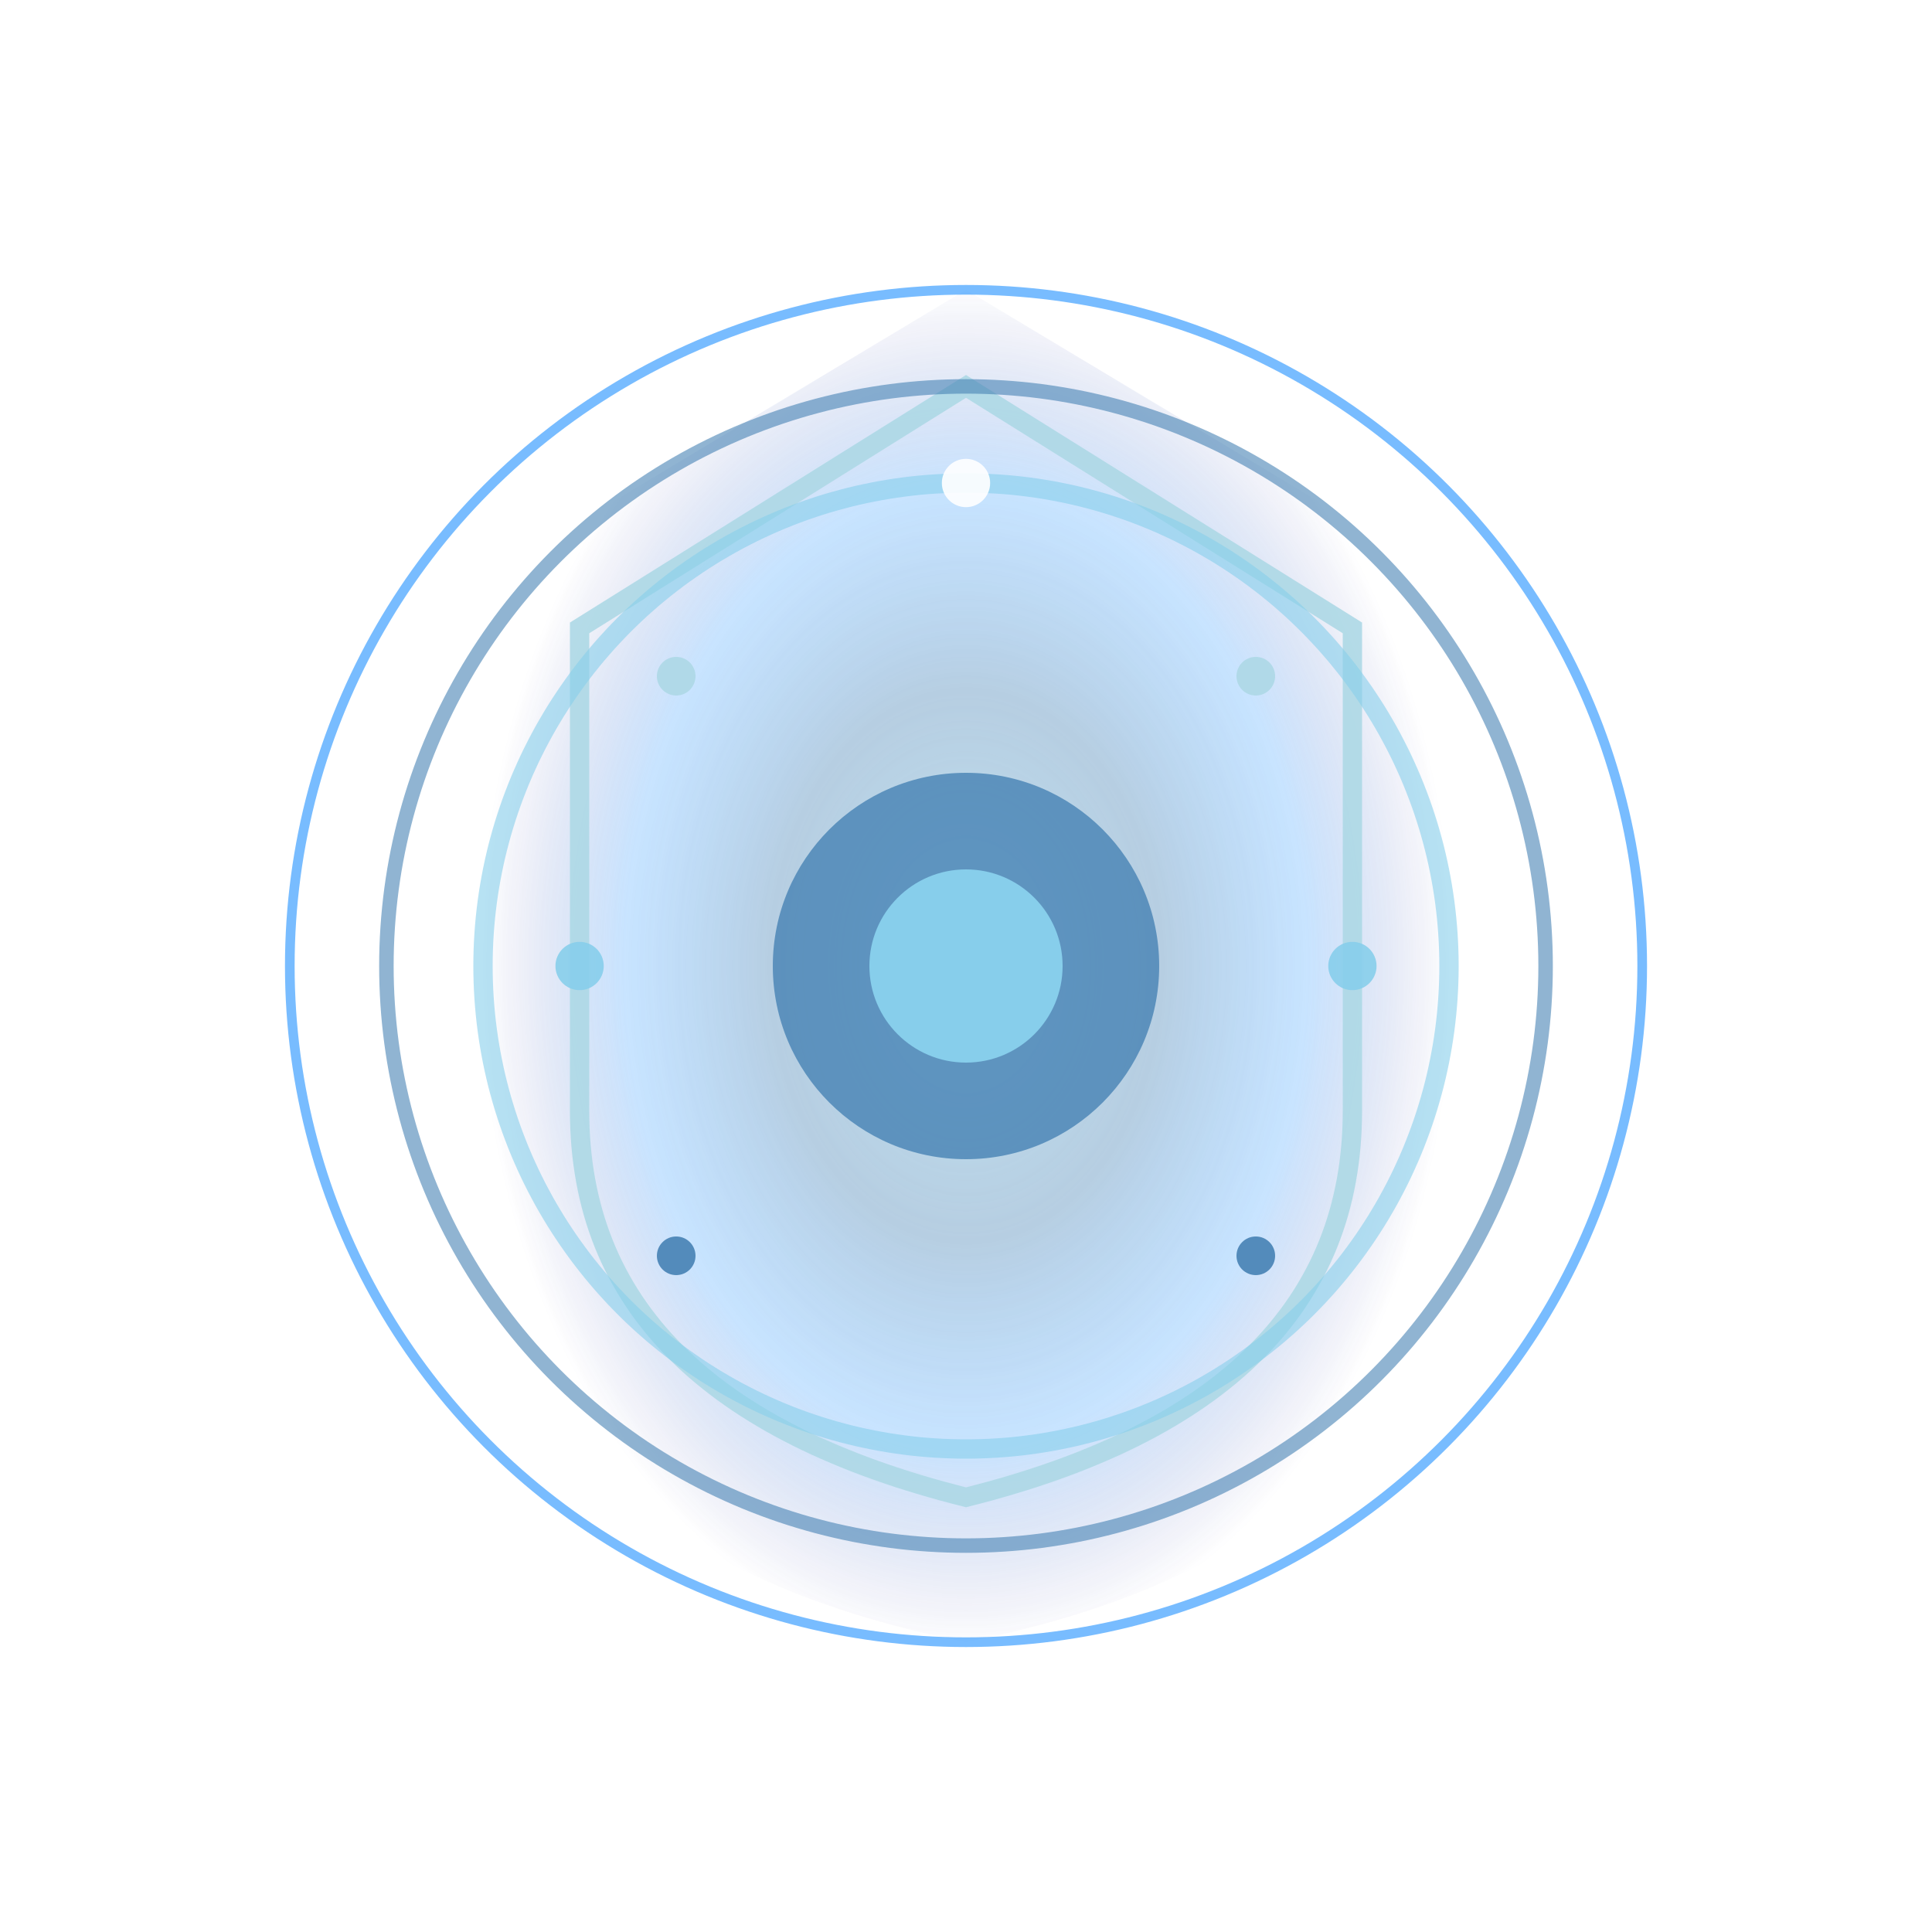 <?xml version="1.0" encoding="UTF-8"?>
<svg width="200" height="200" viewBox="0 0 200 200" xmlns="http://www.w3.org/2000/svg">
  <defs>
    <radialGradient id="blueGlow" cx="50%" cy="50%" r="50%">
      <stop offset="0%" style="stop-color:#87CEEB;stop-opacity:1" />
      <stop offset="40%" style="stop-color:#4682B4;stop-opacity:0.8" />
      <stop offset="70%" style="stop-color:#1E90FF;stop-opacity:0.5" />
      <stop offset="100%" style="stop-color:#000080;stop-opacity:0" />
    </radialGradient>
    <filter id="blur4">
      <feGaussianBlur in="SourceGraphic" stdDeviation="3" />
    </filter>
  </defs>
  
  <!-- Shield shape -->
  <path d="M 100,30 L 150,60 L 150,120 Q 150,160 100,170 Q 50,160 50,120 L 50,60 Z" 
        fill="url(#blueGlow)" opacity="0.7" filter="url(#blur4)"/>
  
  <!-- Shield detail -->
  <path d="M 100,40 L 140,65 L 140,115 Q 140,145 100,155 Q 60,145 60,115 L 60,65 Z" 
        fill="none" stroke="#ADD8E6" stroke-width="2" opacity="0.9"/>
  
  <!-- Energy waves -->
  <g opacity="0.6">
    <circle cx="100" cy="100" r="50" fill="none" stroke="#87CEEB" stroke-width="2"/>
    <circle cx="100" cy="100" r="60" fill="none" stroke="#4682B4" stroke-width="1.5"/>
    <circle cx="100" cy="100" r="70" fill="none" stroke="#1E90FF" stroke-width="1"/>
  </g>
  
  <!-- Sparkles -->
  <g opacity="0.9">
    <circle cx="100" cy="50" r="2.5" fill="#FFFFFF"/>
    <circle cx="130" cy="70" r="2" fill="#ADD8E6"/>
    <circle cx="140" cy="100" r="2.5" fill="#87CEEB"/>
    <circle cx="130" cy="130" r="2" fill="#4682B4"/>
    <circle cx="70" cy="70" r="2" fill="#ADD8E6"/>
    <circle cx="60" cy="100" r="2.5" fill="#87CEEB"/>
    <circle cx="70" cy="130" r="2" fill="#4682B4"/>
  </g>
  
  <!-- Core energy -->
  <circle cx="100" cy="100" r="20" fill="#4682B4" opacity="0.8"/>
  <circle cx="100" cy="100" r="10" fill="#87CEEB"/>
</svg>
